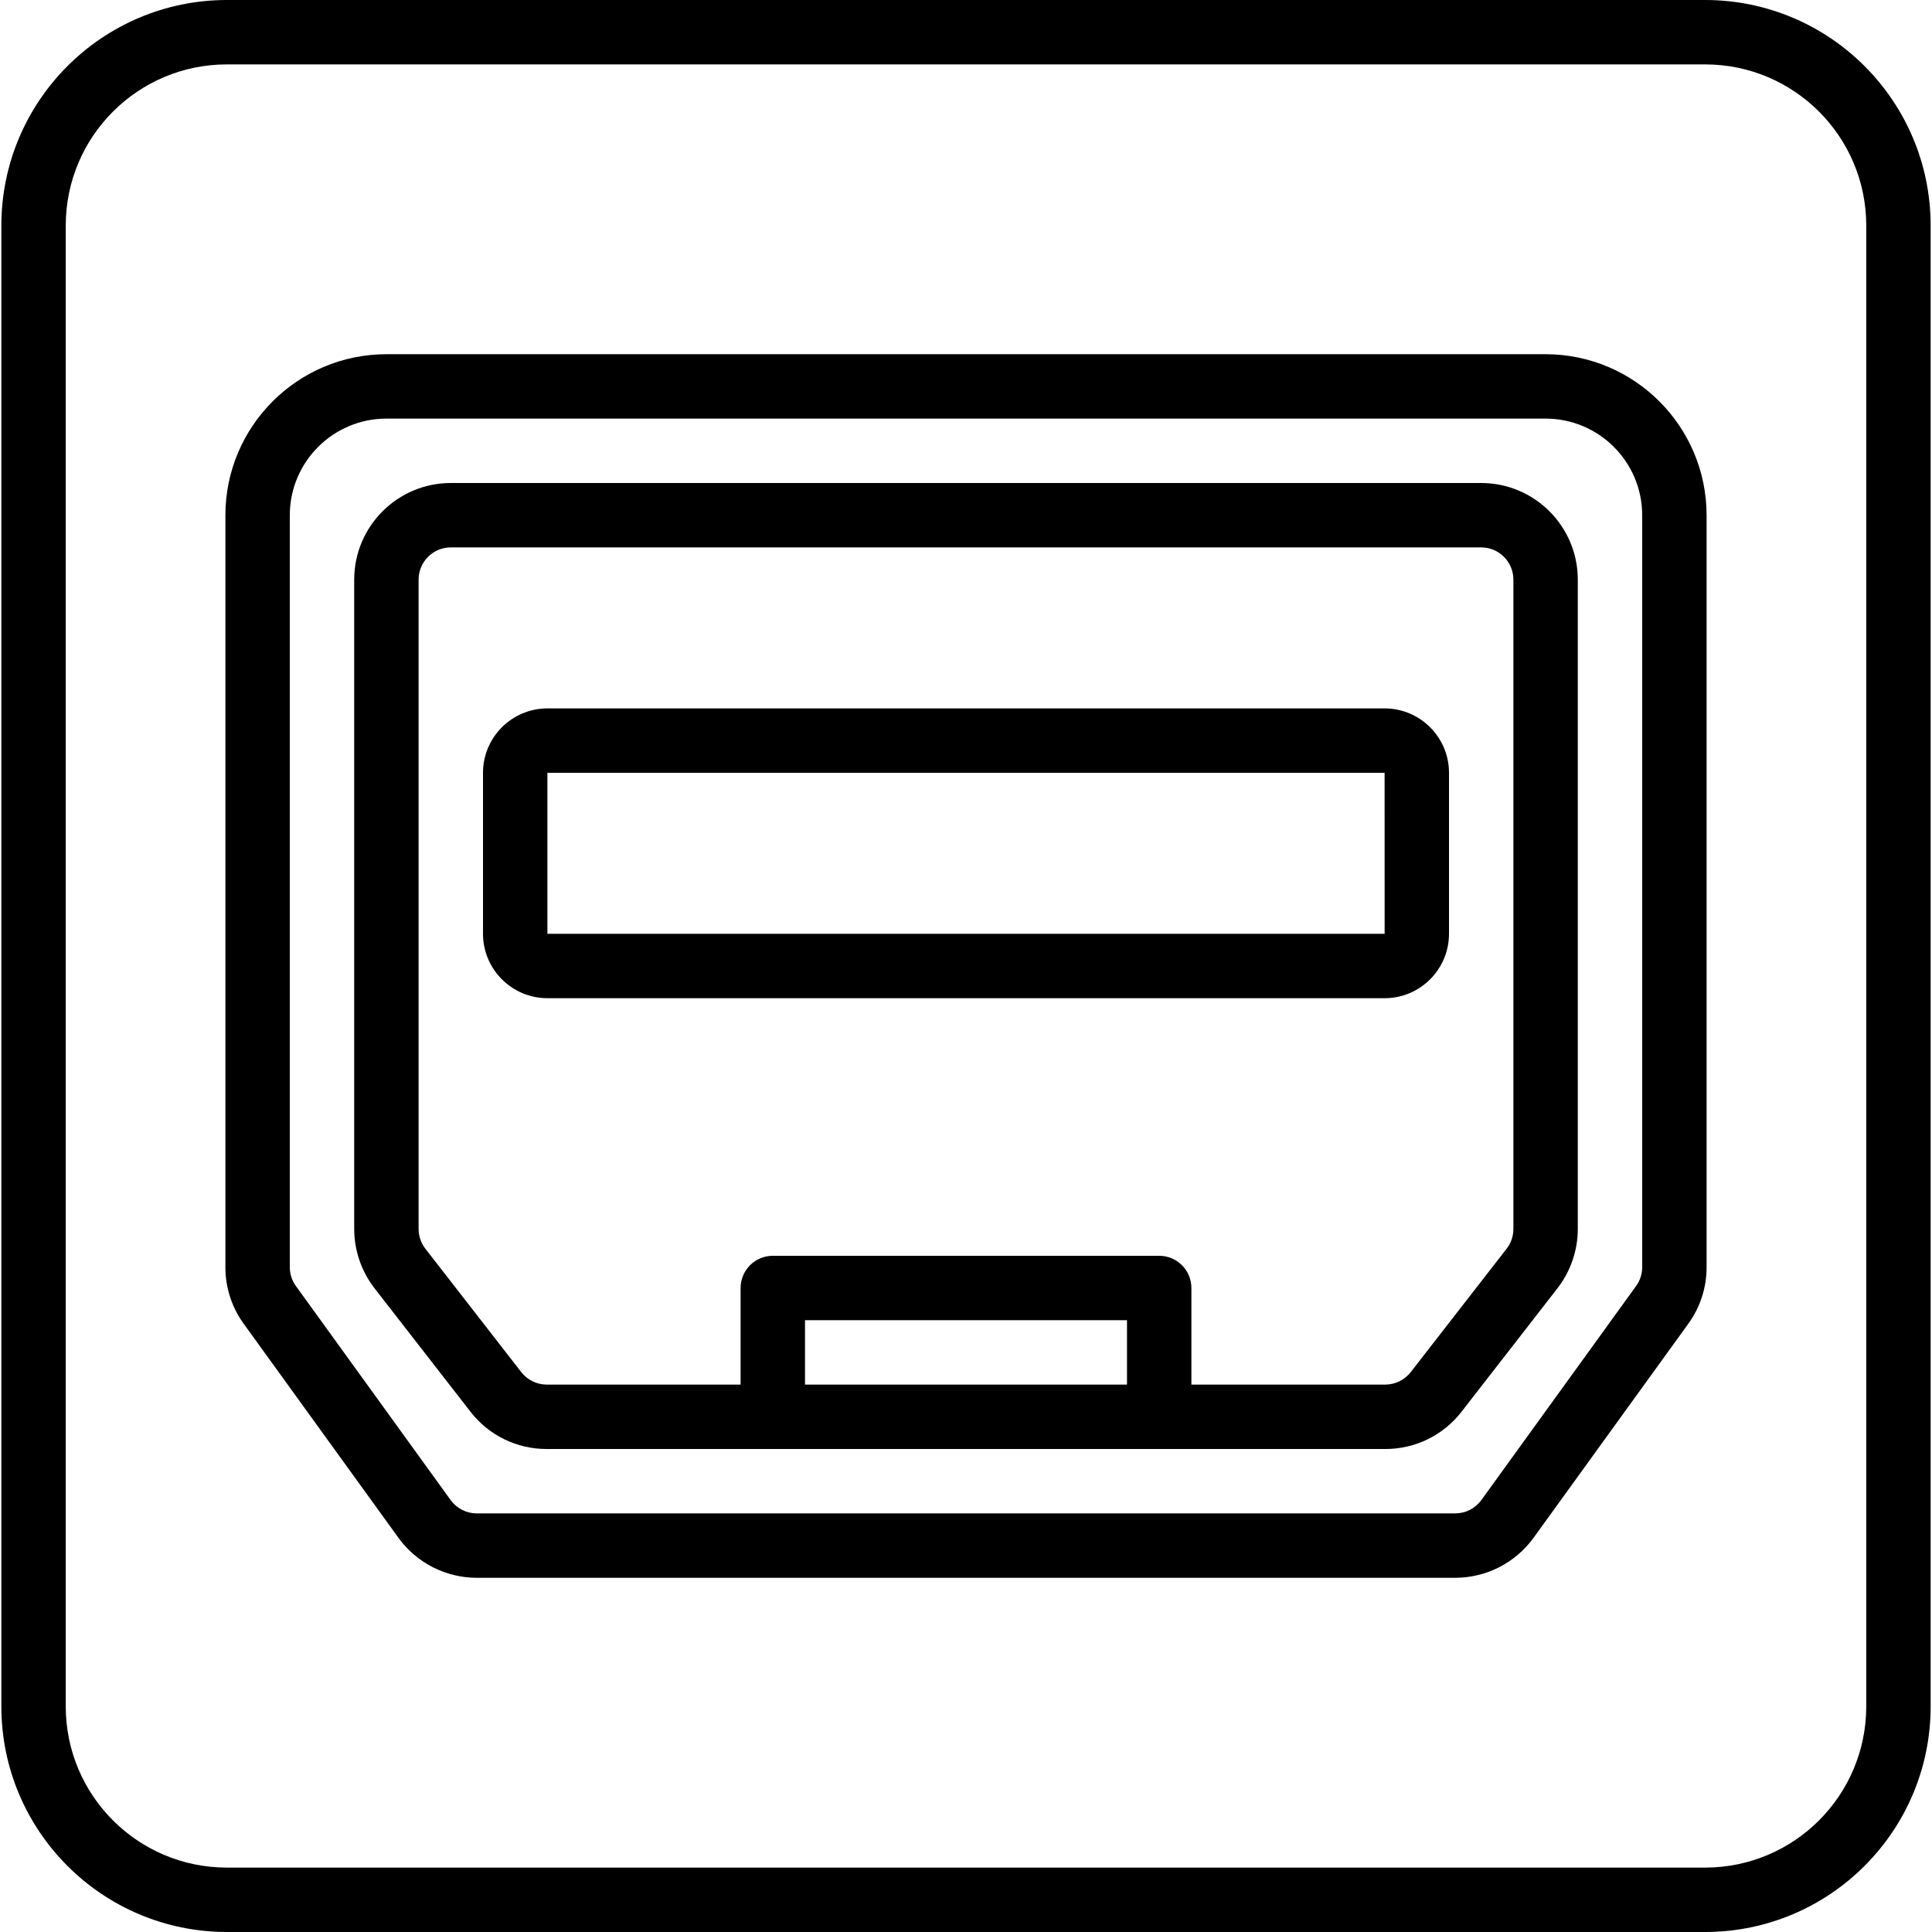 <?xml version="1.0" encoding="iso-8859-1"?>
<!-- Generator: Adobe Illustrator 19.0.0, SVG Export Plug-In . SVG Version: 6.00 Build 0)  -->
<svg version="1.1" id="Capa_1" xmlns="http://www.w3.org/2000/svg" xmlns:xlink="http://www.w3.org/1999/xlink" x="0px" y="0px"
	 viewBox="0 0 512 512" style="enable-background:new 0 0 512 512;" xml:space="preserve">
<g>
	<g>
		<g>
			<path d="M451.908,0H60.092C27.118,0.038,0.397,26.759,0.358,59.733v392.533C0.397,485.241,27.118,511.962,60.092,512h391.817
				c32.974-0.038,59.695-26.759,59.733-59.733V59.733C511.603,26.759,484.882,0.038,451.908,0z M494.575,452.267
				c-0.028,23.553-19.114,42.639-42.667,42.667H60.092c-23.553-0.028-42.639-19.114-42.667-42.667V59.733
				c0.028-23.553,19.114-42.639,42.667-42.667h391.817c23.553,0.028,42.639,19.114,42.667,42.667V452.267z"/>
			<path d="M409.6,93.867H102.4c-23.553,0.028-42.639,19.114-42.667,42.667v199.279c-0.011,5.386,1.687,10.636,4.85,14.996
				l41.008,56.725c4.823,6.649,12.536,10.589,20.75,10.6h259.317c8.214-0.011,15.927-3.951,20.75-10.6l41.008-56.73
				c3.163-4.358,4.861-9.607,4.85-14.991V136.533C452.239,112.981,433.153,93.894,409.6,93.867z M435.2,335.812
				c0.004,1.794-0.562,3.544-1.617,4.996l-41.008,56.725c-1.607,2.217-4.178,3.53-6.917,3.534H126.342
				c-2.738-0.003-5.309-1.317-6.917-3.533l-41.008-56.721c-1.054-1.454-1.62-3.205-1.617-5V136.533
				c0.015-14.132,11.468-25.585,25.6-25.6h307.2c14.132,0.015,25.585,11.468,25.6,25.6V335.812z"/>
			<path d="M392.533,128H119.467c-14.132,0.015-25.585,11.468-25.6,25.6v172.096c0.01,5.687,1.903,11.211,5.383,15.708l25.417,32.7
				c4.834,6.263,12.306,9.92,20.217,9.896h222.234c7.91,0.024,15.381-3.632,20.217-9.892L412.75,341.4
				c3.481-4.496,5.374-10.018,5.383-15.704V153.6C418.118,139.468,406.665,128.015,392.533,128z M298.667,366.933h-85.333v-17.067
				h85.333V366.933z M401.067,325.696c-0.005,1.895-0.638,3.736-1.8,5.233l-25.417,32.708c-1.62,2.073-4.102,3.288-6.733,3.296
				h-51.383v-25.6c0.001-2.263-0.898-4.434-2.499-6.035c-1.6-1.6-3.771-2.499-6.035-2.499H204.8
				c-2.263-0.001-4.434,0.898-6.035,2.499c-1.6,1.6-2.499,3.771-2.499,6.035v25.6h-51.383c-2.631-0.008-5.113-1.223-6.733-3.296
				v-0.004l-25.417-32.7c-1.161-1.5-1.794-3.341-1.8-5.238V153.6c0.005-4.711,3.822-8.529,8.533-8.533h273.067
				c4.711,0.005,8.529,3.823,8.533,8.533V325.696z"/>
			<path d="M366.933,187.733H145.067c-9.421,0.011-17.056,7.646-17.067,17.067v42.667c0.011,9.421,7.645,17.056,17.067,17.067
				h221.867c9.421-0.011,17.056-7.645,17.067-17.067V204.8C383.989,195.379,376.355,187.744,366.933,187.733z M145.067,247.467
				V204.8h221.867l0.009,42.667H145.067z"/>
		</g>
	</g>
</g>
<g>
</g>
<g>
</g>
<g>
</g>
<g>
</g>
<g>
</g>
<g>
</g>
<g>
</g>
<g>
</g>
<g>
</g>
<g>
</g>
<g>
</g>
<g>
</g>
<g>
</g>
<g>
</g>
<g>
</g>
</svg>
